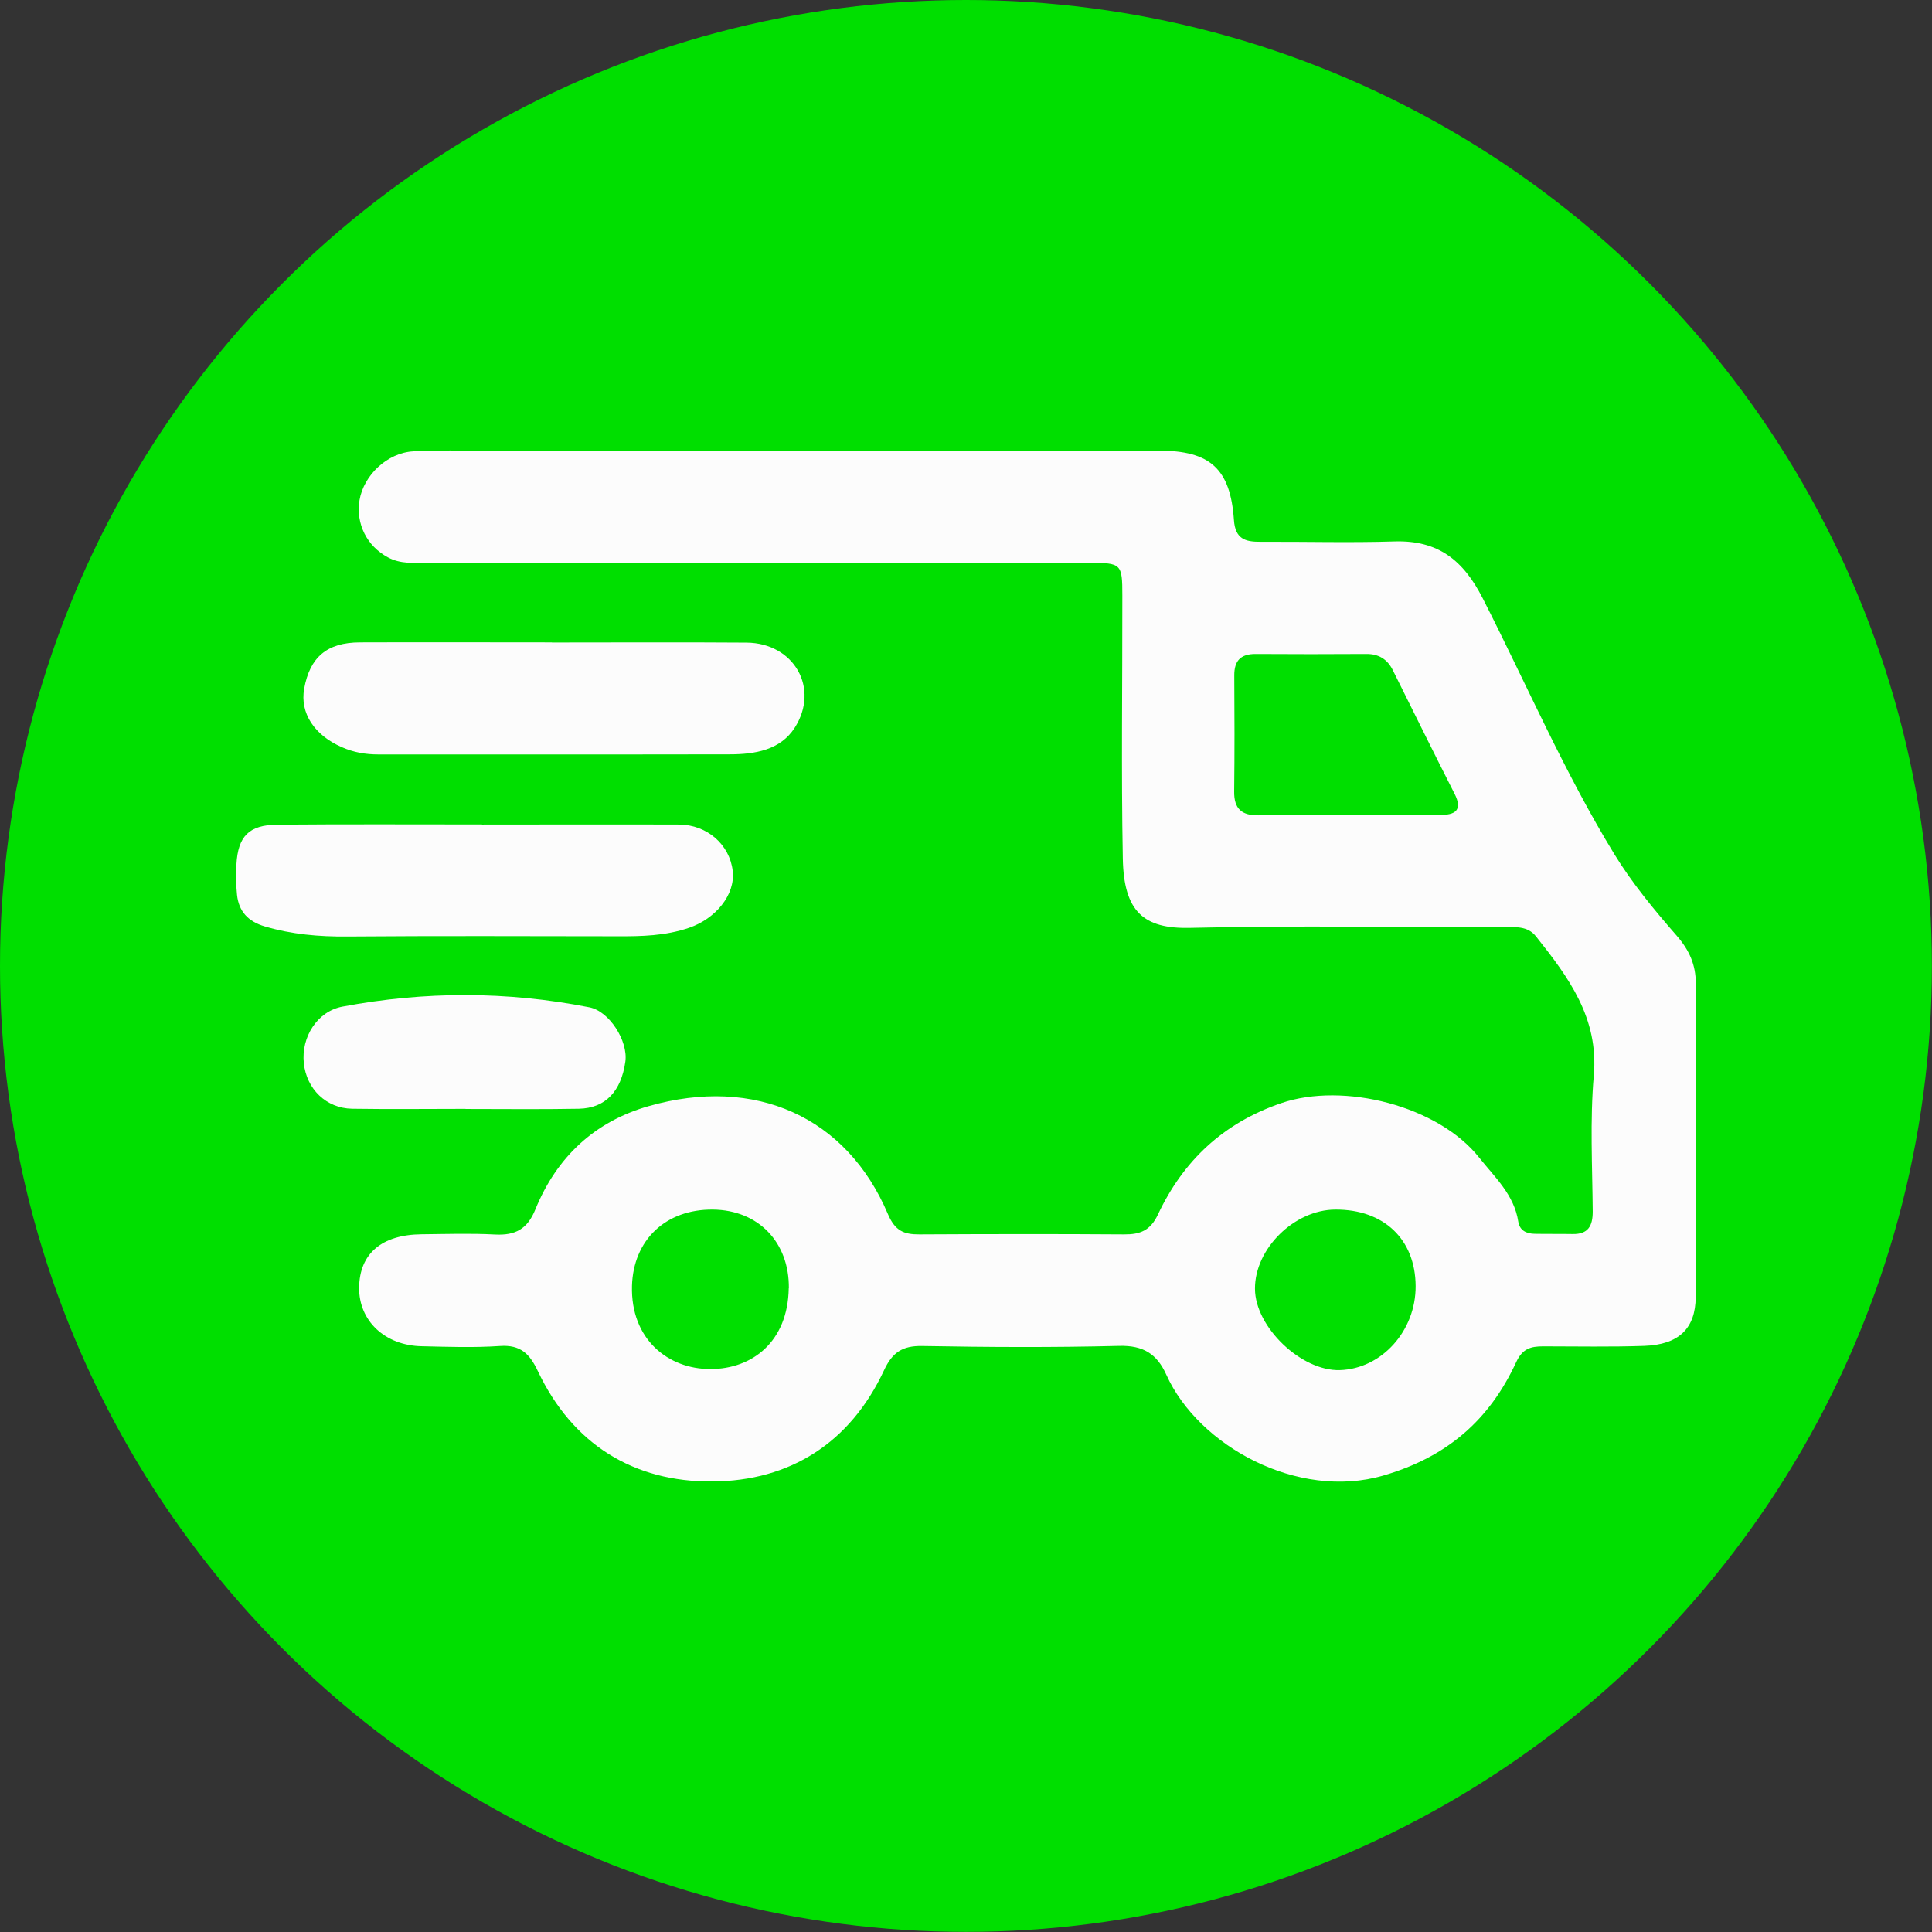 <?xml version="1.0" encoding="UTF-8"?>
<svg id="Capa_2" data-name="Capa 2" xmlns="http://www.w3.org/2000/svg" viewBox="0 0 163.43 163.43">
  <rect x="0" y="0" width="163.43" height="163.43" fill="#333333" stroke="none"/>
  <defs>
    <style>
      .cls-1 {
        fill: #00df00;
      }

      .cls-2 {
        fill: #fcfcfc;
      }
    </style>
  </defs>
  <g id="Capa_1-2" data-name="Capa 1">
    <circle class="cls-1" cx="81.71" cy="81.71" r="81.71"/>
    <g id="Y74igW.tif">
      <g>
        <path class="cls-2" d="M67.24,38.12c10.26,0,20.52,0,30.78,0,4.35,0,6.06,1.53,6.36,5.87,.11,1.59,.94,1.85,2.24,1.84,3.78-.02,7.56,.09,11.33-.03,3.69-.12,5.83,1.58,7.48,4.82,3.68,7.22,6.89,14.7,11.12,21.62,1.51,2.47,3.39,4.74,5.3,6.93,1.06,1.22,1.6,2.45,1.6,4.03-.01,8.84,.02,17.67-.01,26.51-.01,2.68-1.44,4.04-4.35,4.14-2.85,.1-5.7,.04-8.55,.04-1.05,0-1.76,.18-2.3,1.37-2.26,4.87-5.83,7.99-11.23,9.56-7.23,2.1-15.64-2.51-18.35-8.53-.79-1.76-1.95-2.49-3.98-2.44-5.55,.14-11.12,.11-16.67,.01-1.68-.03-2.53,.55-3.23,2.06-2.86,6.13-7.95,9.36-14.52,9.4-6.65,.05-11.83-3.14-14.77-9.35-.69-1.46-1.47-2.23-3.2-2.11-2.2,.15-4.42,.07-6.62,.02-3.11-.06-5.32-2.15-5.29-4.96,.03-2.87,1.91-4.48,5.29-4.51,2.07-.02,4.14-.09,6.2,.02,1.72,.09,2.74-.45,3.42-2.13,1.79-4.4,4.99-7.42,9.58-8.73,9.04-2.58,16.75,.92,20.23,9.11,.61,1.44,1.35,1.75,2.69,1.74,5.77-.03,11.54-.04,17.31,0,1.35,.01,2.21-.33,2.84-1.66,2.15-4.58,5.54-7.76,10.43-9.44,5.27-1.81,13.29,.22,16.76,4.61,1.31,1.65,2.95,3.13,3.3,5.4,.12,.77,.69,1.03,1.4,1.04,1.07,.02,2.14,0,3.21,.02,1.31,.02,1.69-.69,1.69-1.9-.03-3.84-.24-7.7,.09-11.5,.43-4.89-2.14-8.32-4.89-11.78-.72-.91-1.77-.78-2.77-.78-8.84,0-17.67-.15-26.5,.06-3.92,.09-5.6-1.37-5.68-5.87-.14-7.41-.03-14.82-.04-22.23,0-2.7-.08-2.77-2.76-2.78-18.67,0-37.34,0-56.01,0-1.13,0-2.28,.12-3.35-.46-1.78-.95-2.73-2.83-2.41-4.83,.35-2.11,2.34-4.02,4.56-4.14,2.06-.12,4.13-.05,6.2-.05,8.69,0,17.39,0,26.08,0Zm46.89,30.82c2.56,0,5.12,0,7.68,0,1.27,0,1.95-.38,1.23-1.8-1.77-3.48-3.49-6.98-5.23-10.47-.46-.91-1.19-1.36-2.23-1.35-3.13,.02-6.26,.02-9.38,0-1.26,0-1.8,.58-1.79,1.82,.02,3.27,.03,6.54-.01,9.81-.02,1.47,.64,2.04,2.06,2.02,2.56-.04,5.12-.01,7.68-.01Zm-1.17,33.38c-3.47,.01-6.82,3.31-6.8,6.7,.01,3.24,3.92,6.98,7.18,6.88,3.54-.11,6.43-3.32,6.41-7.11-.02-3.95-2.68-6.49-6.78-6.47Zm-46.23,6.66c.04-3.9-2.58-6.62-6.42-6.66-4.02-.04-6.74,2.59-6.85,6.46-.12,4.49,3.04,7.04,6.64,7.03,3.53,0,6.55-2.31,6.62-6.84Z"/>
        <path class="cls-2" d="M46.69,54.35c5.49,0,10.97-.03,16.46,.01,4.01,.03,6.22,3.86,4.07,7.21-1.21,1.88-3.37,2.24-5.49,2.24-9.9,.02-19.81,0-29.71,.01-1.09,0-2.1-.17-3.11-.62-2.31-1.01-3.55-2.87-3.18-4.94,.48-2.67,1.93-3.91,4.71-3.92,5.42-.02,10.83,0,16.25,0Z"/>
        <path class="cls-2" d="M40.77,69.75c5.55,0,11.11-.02,16.66,0,2.39,.01,4.29,1.7,4.55,3.91,.24,2.06-1.47,4.06-3.68,4.82-2.02,.69-4.03,.73-6.1,.72-7.62-.01-15.24-.04-22.85,.02-2.37,.02-4.66-.18-6.94-.85-1.41-.41-2.21-1.26-2.36-2.68-.09-.85-.09-1.71-.05-2.56,.13-2.39,1.06-3.35,3.47-3.37,5.77-.05,11.53-.02,17.3-.02Z"/>
        <path class="cls-2" d="M39.38,93.8c-3.2,0-6.4,.04-9.6-.01-2.19-.04-3.85-1.67-4.08-3.86-.23-2.21,1.14-4.38,3.27-4.78,6.96-1.31,13.93-1.31,20.89,.06,1.69,.33,3.28,2.85,3.04,4.59-.35,2.51-1.68,3.94-3.92,3.99-3.2,.06-6.4,.02-9.6,.02Z"/>
      </g>
    </g>
  </g>
</svg>